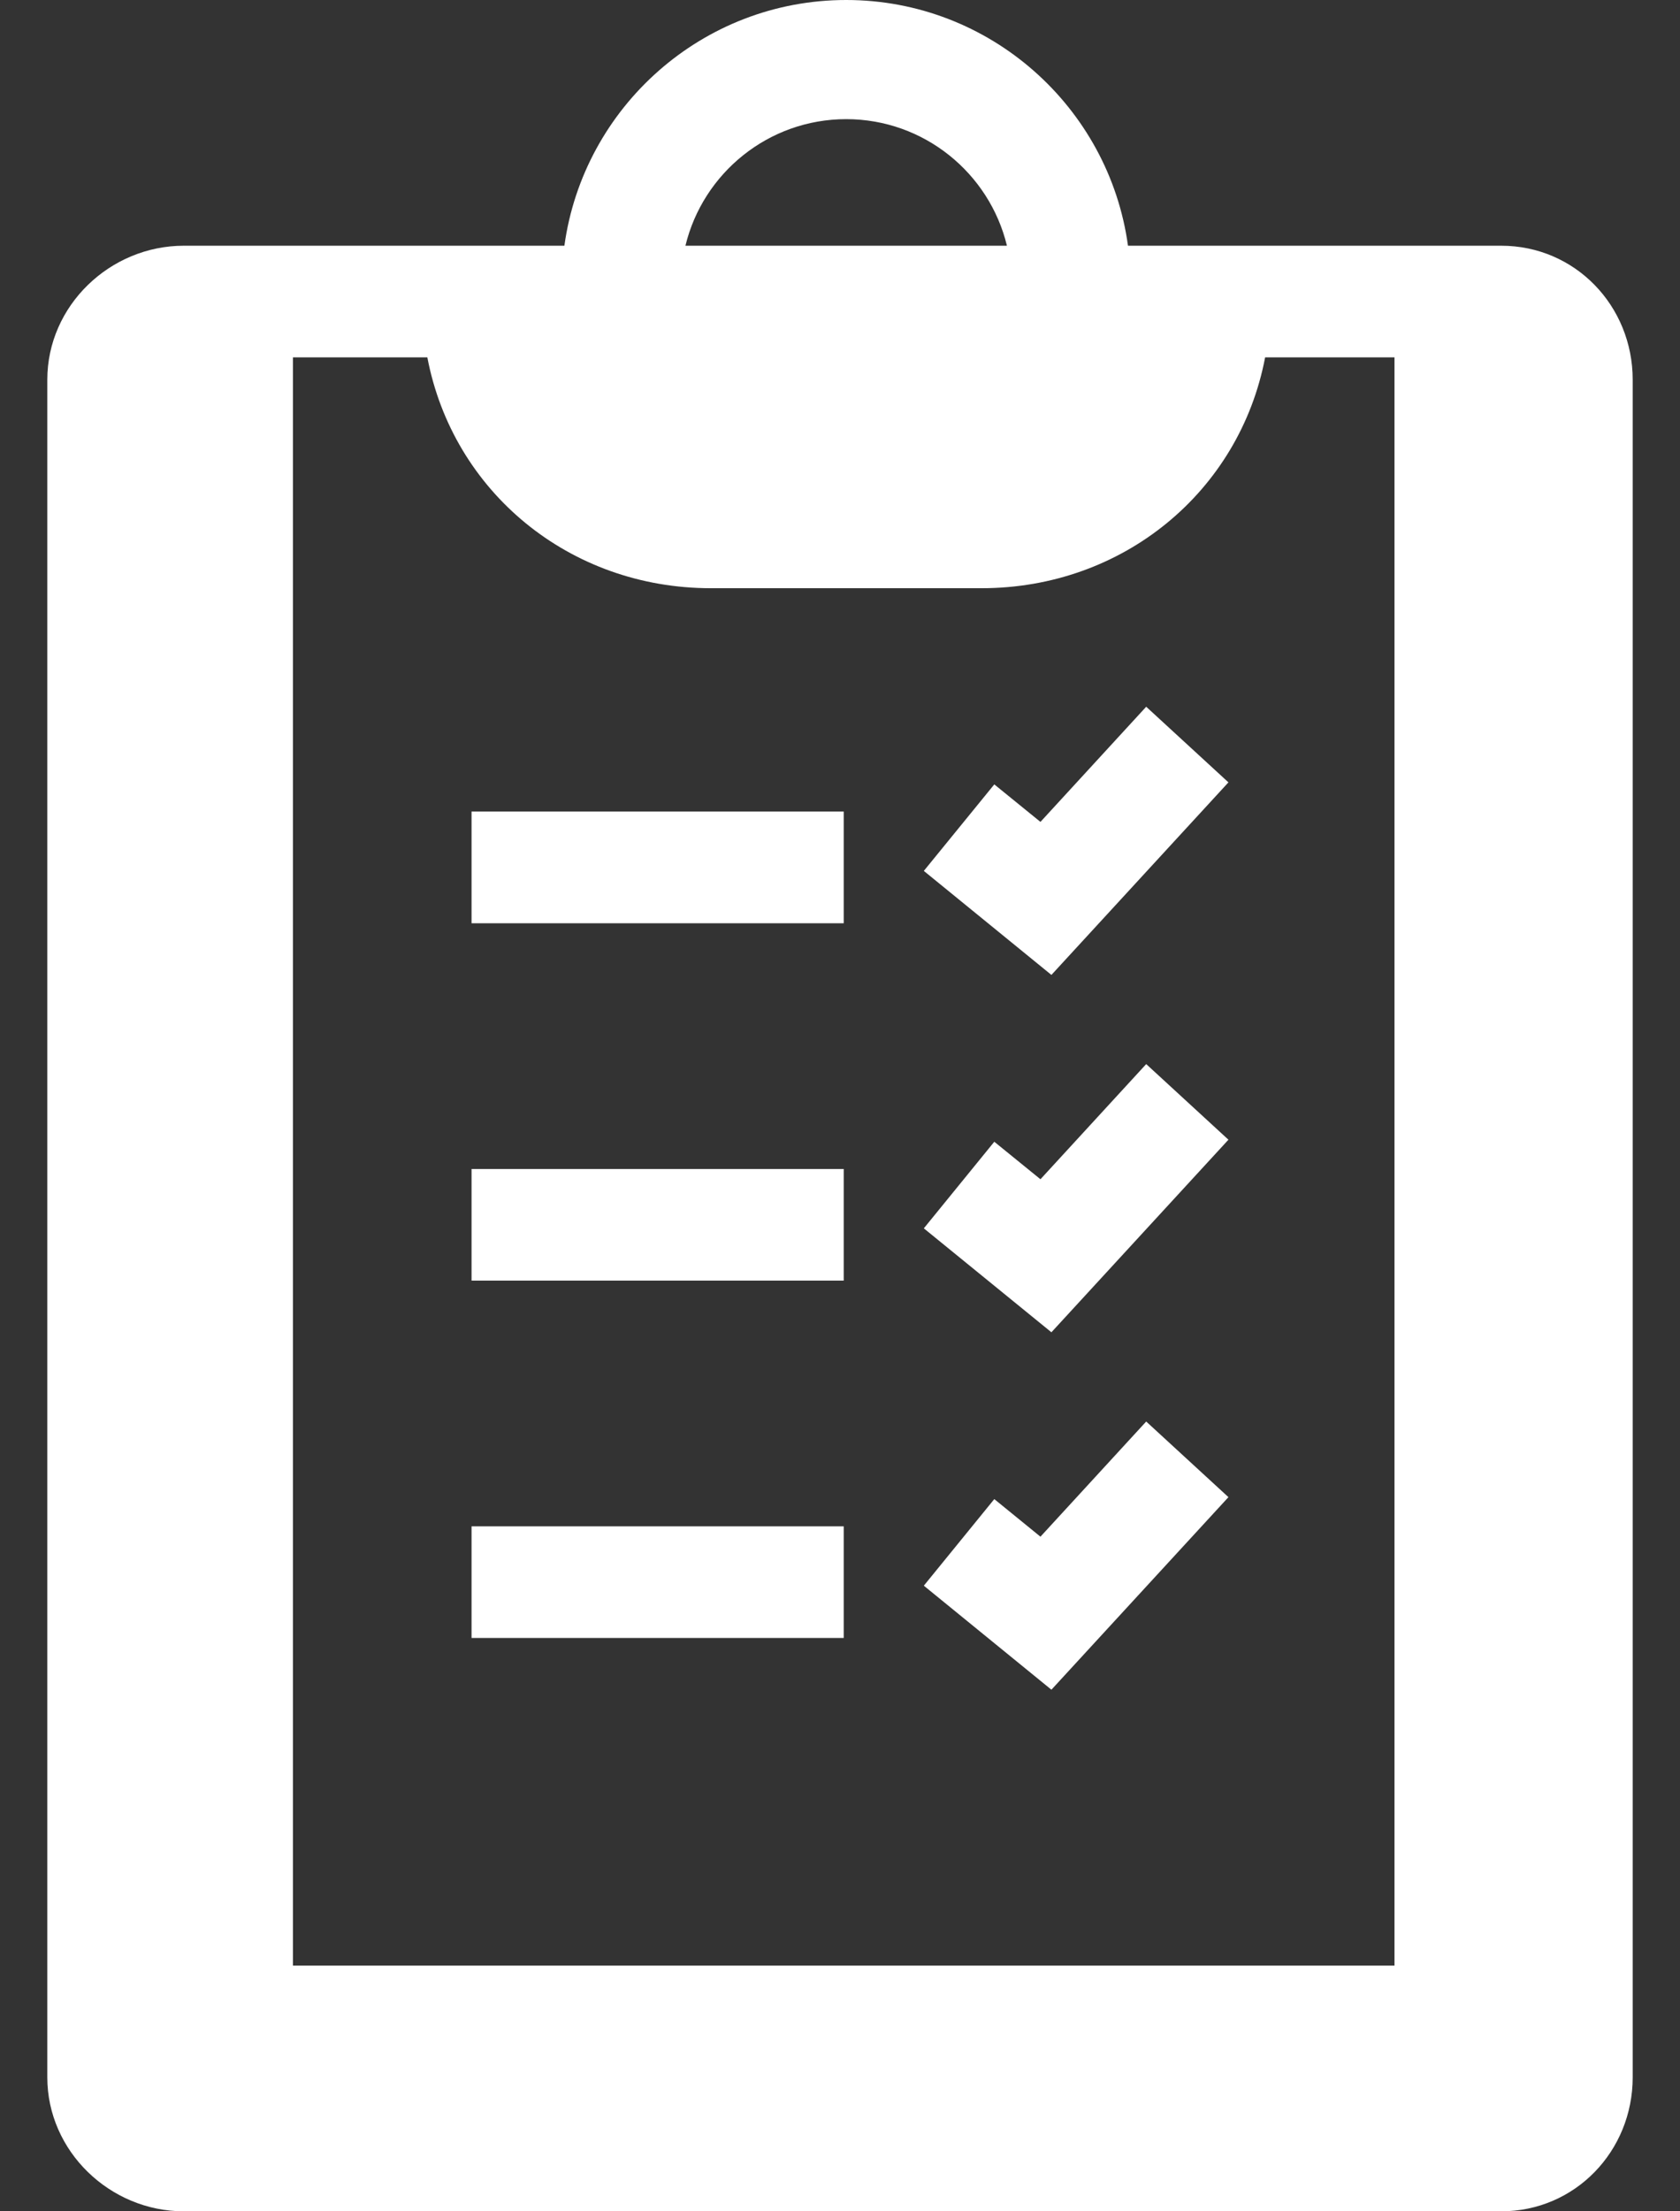 <svg width="19" height="25" viewBox="0 0 19 25" fill="none" xmlns="http://www.w3.org/2000/svg">
<rect x="0" y="0" width="19" height="25" fill="#333333" stroke="none"/>
<path d="M16.978 2.778H12.757C12.542 1.211 11.195 0 9.57 0C7.945 0 6.599 1.211 6.383 2.778H2.079C1.243 2.778 0.535 3.457 0.535 4.293V23.485C0.535 24.32 1.243 25 2.079 25H16.978C17.813 25 18.465 24.32 18.465 23.485V4.293C18.465 3.457 17.813 2.778 16.978 2.778ZM4.833 4.04C5.122 5.558 6.439 6.65 8.039 6.65H11.101C12.701 6.65 14.019 5.558 14.308 4.04H15.771V22.222H3.313V4.04H4.833ZM9.57 1.347C10.45 1.347 11.19 1.958 11.388 2.778H7.752C7.95 1.958 8.69 1.347 9.57 1.347Z" fill="white"/>
<path d="M9.542 9.175H5.333V10.438H9.542V9.175Z" fill="white"/>
<path d="M13.893 8.845L12.963 7.99L11.767 9.292L11.245 8.868L10.448 9.846L11.891 11.022L13.893 8.845Z" fill="white"/>
<path d="M9.542 13.216H5.333V14.478H9.542V13.216Z" fill="white"/>
<path d="M13.893 12.885L12.963 12.03L11.767 13.332L11.245 12.908L10.448 13.887L11.891 15.062L13.893 12.885Z" fill="white"/>
<path d="M9.542 17.256H5.333V18.518H9.542V17.256Z" fill="white"/>
<path d="M13.893 16.926L12.963 16.071L11.767 17.373L11.245 16.948L10.448 17.927L11.891 19.103L13.893 16.926Z" fill="white"/>
</svg>
